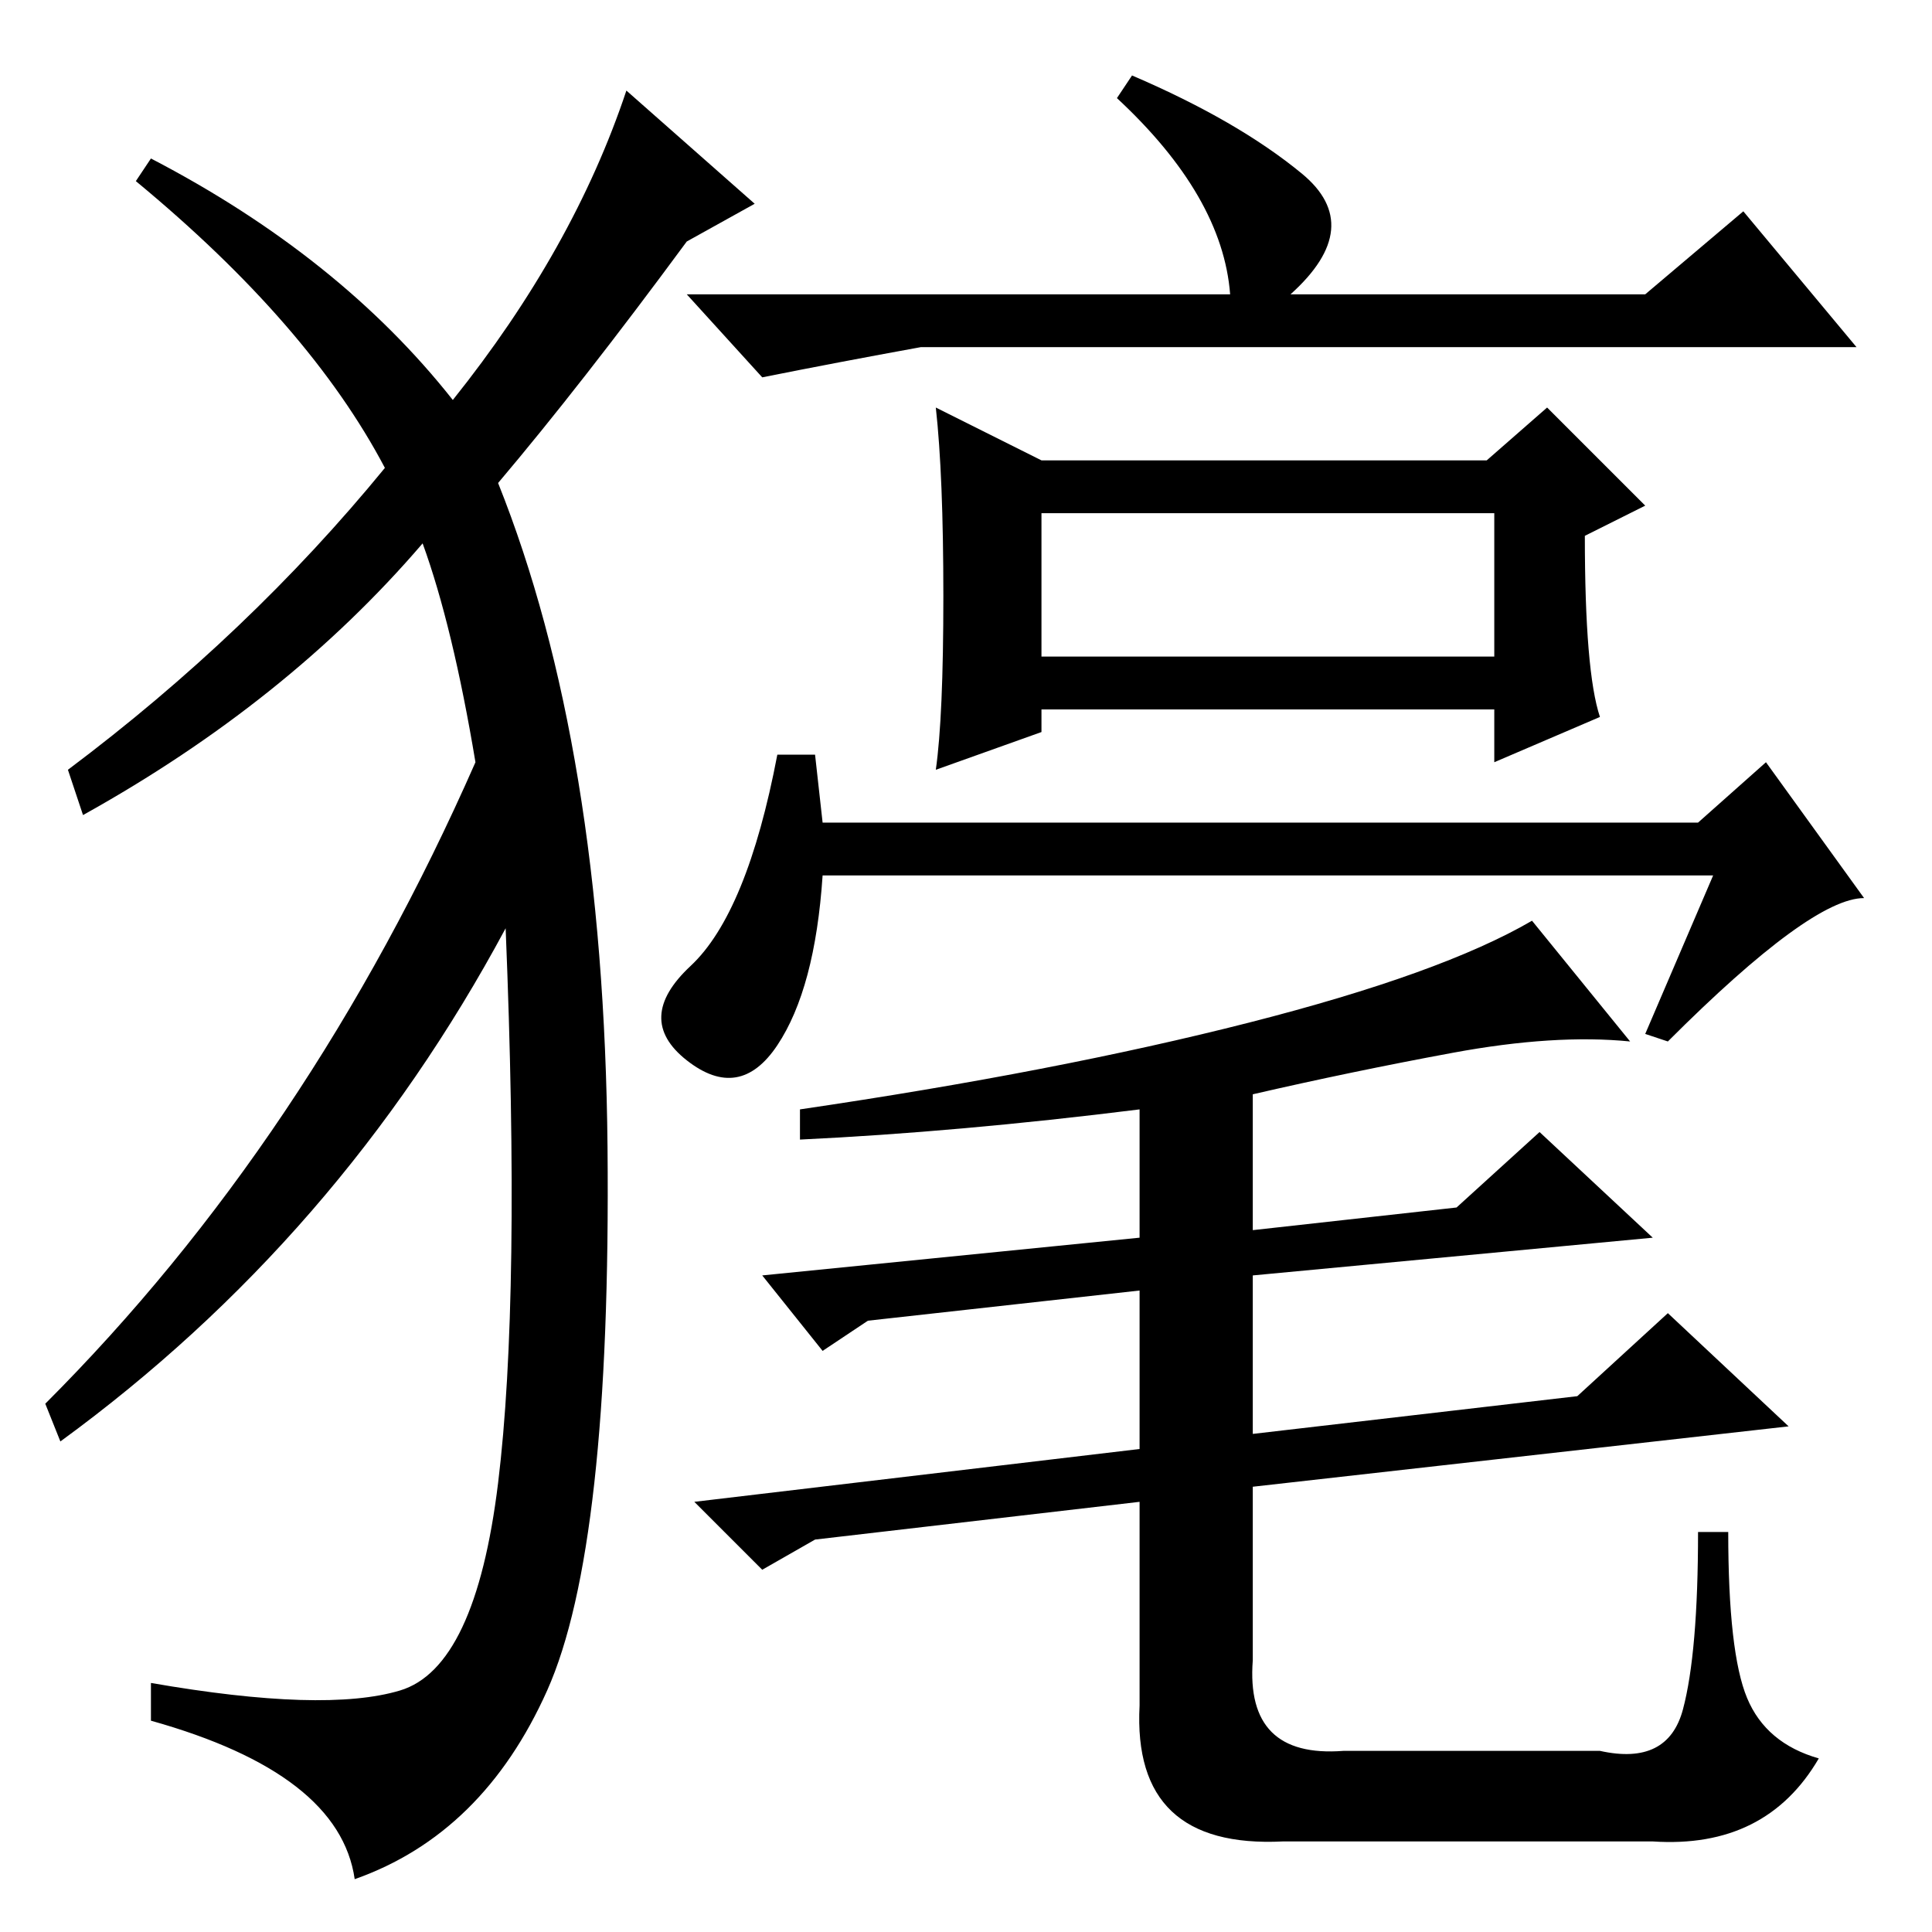<?xml version="1.0" standalone="no"?>
<!DOCTYPE svg PUBLIC "-//W3C//DTD SVG 1.1//EN" "http://www.w3.org/Graphics/SVG/1.1/DTD/svg11.dtd" >
<svg xmlns="http://www.w3.org/2000/svg" xmlns:xlink="http://www.w3.org/1999/xlink" version="1.1" viewBox="0 -36 256 256">
  <g transform="matrix(1 0 0 -1 0 220)">
   <path fill="currentColor"
d="M163 217q-1 13 -15 26l2 3q14 -6 22.5 -13t-1.5 -16h47l13 11l15 -18h-124q-11 -2 -21 -4l-10 11h72zM212 161l-14 -6v7h-60v-3l-14 -5q1 7 1 23t-1 25l14 -7h59l8 7l13 -13l-8 -4q0 -18 2 -24zM138 169h60v19h-60v-19zM227 140h-118q-1 -15 -6 -22.5t-12 -2t0.5 12.5
t11.5 28h5l1 -9h116l9 8l13 -18q-7 0 -26 -19l-3 1zM115 81l-6 -4l-8 10l50 5v17q-24 -3 -45 -4v4q34 5 59.5 11.5t37.5 13.5l13 -16q-10 1 -23.5 -1.5t-26.5 -5.5v-18l27 3l11 10l15 -14l-53 -5v-21l43 5l12 11l16 -15l-71 -8v-23q-1 -13 12 -12h34q9 -2 11 5.5t2 23.5h4
q0 -16 2.5 -22t9.5 -8q-7 -12 -22 -11h-49q-20 -1 -19 18v27l-43 -5l-7 -4l-9 9l59 7v21zM60 203q16 20 23 41l17 -15l-9 -5q-14 -19 -25 -32q14 -35 14.5 -88t-8 -72t-25.5 -25q-2 14 -27 21v5q23 -4 33 -1t13 27.5t1 73.5q-22 -41 -59 -68l-2 5q35 35 57 85q-3 18 -7 29
q-18 -21 -45 -36l-2 6q24 18 42 40q-10 19 -33 38l2 3q25 -13 40 -32z" />
  </g>

</svg>
